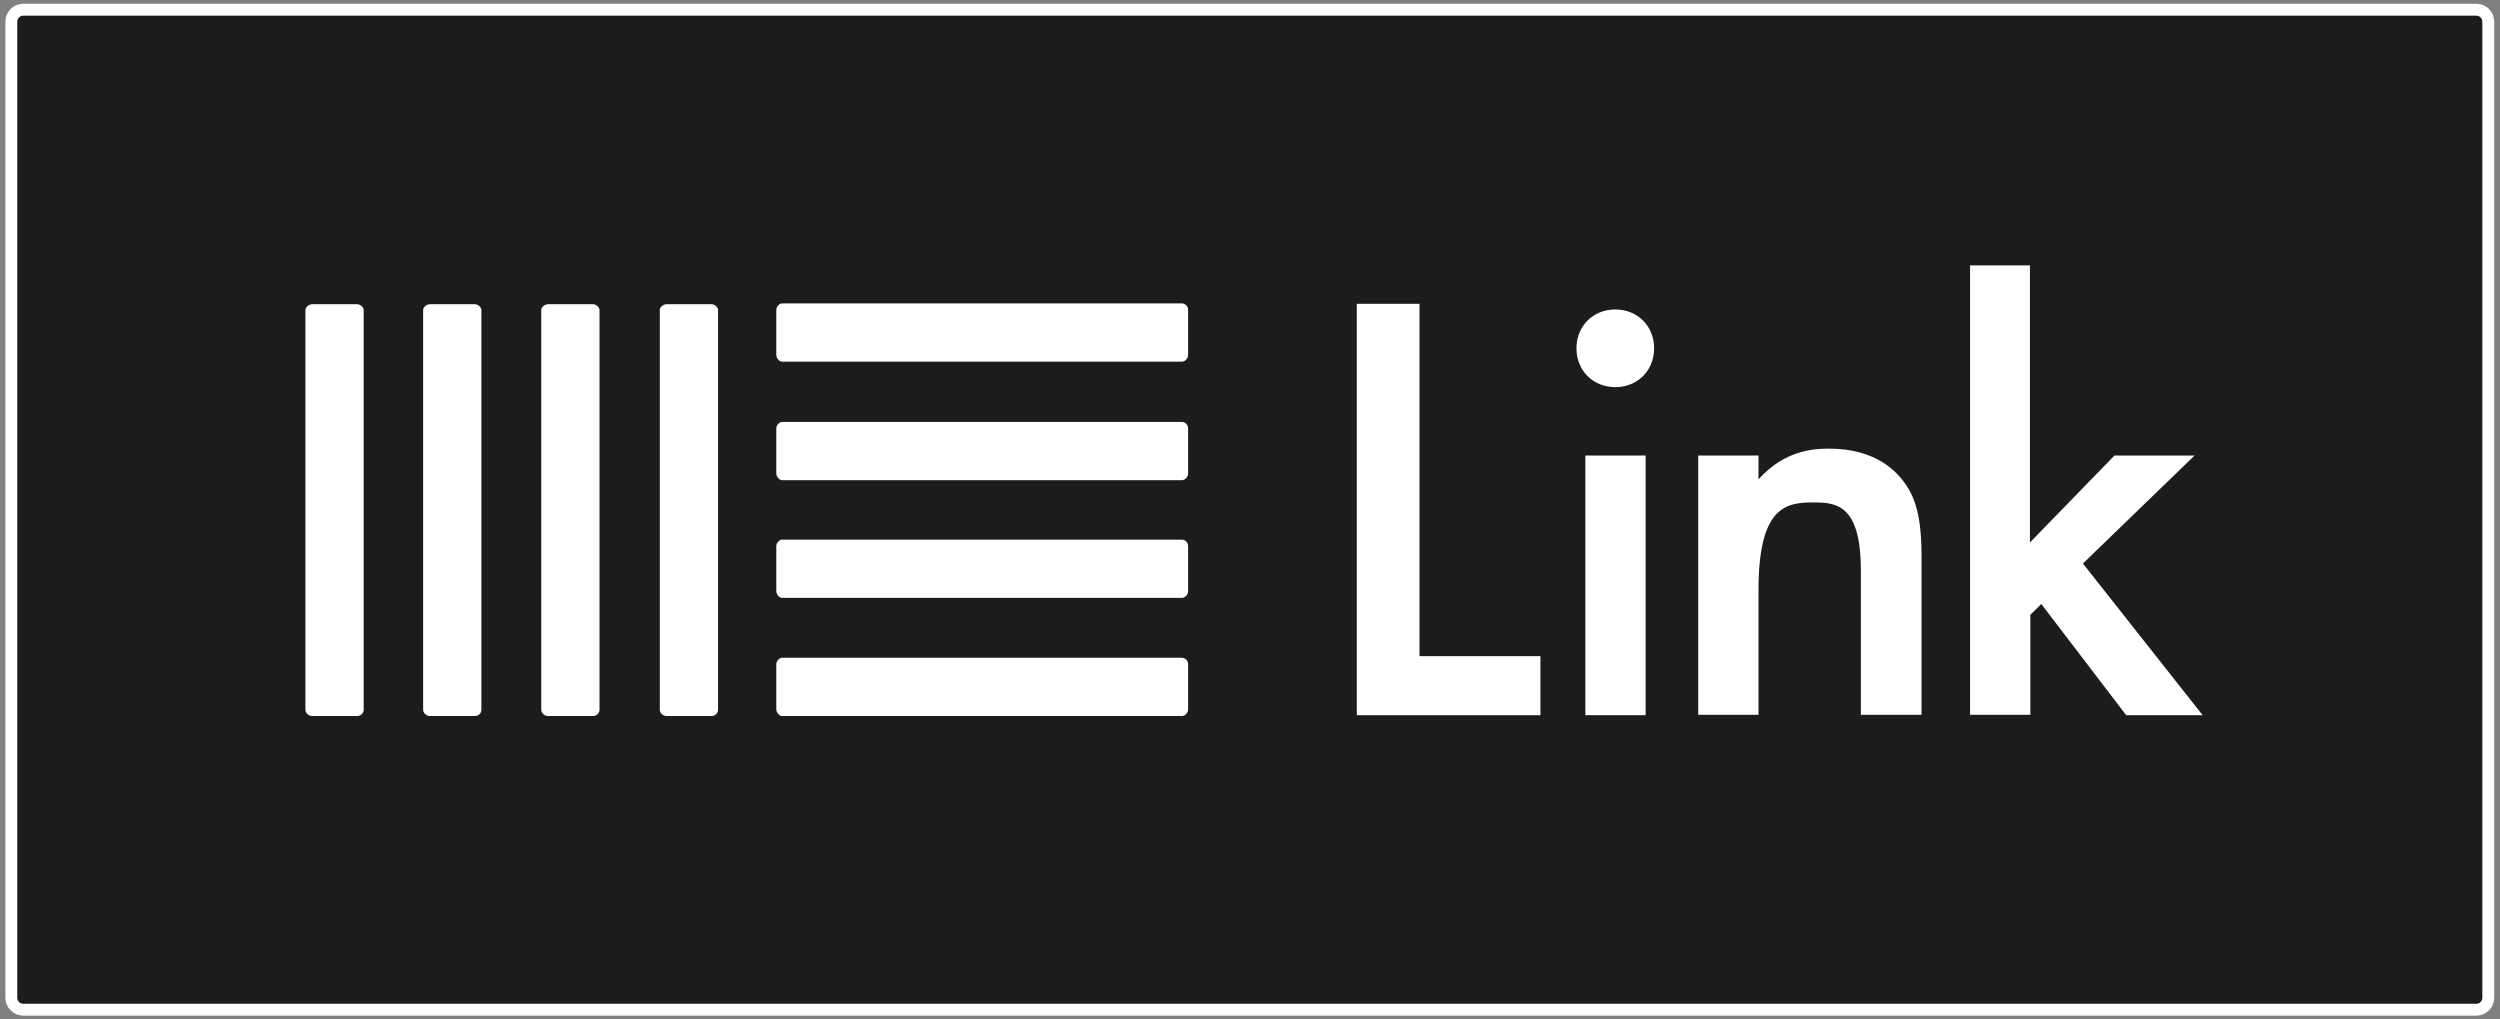 <?xml version="1.0" encoding="utf-8"?>
<!-- Generator: Adobe Illustrator 18.0.0, SVG Export Plug-In . SVG Version: 6.00 Build 0)  -->
<!DOCTYPE svg PUBLIC "-//W3C//DTD SVG 1.1//EN" "http://www.w3.org/Graphics/SVG/1.1/DTD/svg11.dtd">
<svg version="1.1" id="Layer_1" xmlns="http://www.w3.org/2000/svg" xmlns:xlink="http://www.w3.org/1999/xlink" x="0px" y="0px"
	 viewBox="0 0 618 252" enable-background="new 0 0 618 252" xml:space="preserve">
<rect x="0" y="0" width="618" height="252" fill="#808080" stroke="none"/>
<g>
	<path fill="#1E1B1C" stroke="#FFFFFF" stroke-width="2.938" stroke-miterlimit="10" d="M612.2,249.6H5.8c-1.7,0-3-1.3-3-3V5.4
		c0-1.7,1.3-3,3-3h606.3c1.7,0,3,1.3,3,3v241.1C615.2,248.2,613.8,249.6,612.2,249.6z"/>
	<g>
		<path fill="#FFFFFF" d="M350.9,75.1v87.1h29.9v14.6h-45.4V75.1H350.9z"/>
		<path fill="#FFFFFF" d="M399.3,76.5c5.5,0,9.6,4.1,9.6,9.6c0,5.5-4.1,9.6-9.6,9.6c-5.5,0-9.6-4.1-9.6-9.6
			C389.7,80.6,393.8,76.5,399.3,76.5z M406.8,112.6v64.2h-14.9v-64.2H406.8z"/>
		<path fill="#FFFFFF" d="M419.8,112.6h14.9v5.9c6.4-7.2,13.7-7.6,17.4-7.6c11.9,0,16.9,5.9,18.9,8.7c2.4,3.5,4,7.9,4,17.8v39.3H460
			v-35.7c0-16.3-6.1-16.8-11.7-16.8c-6.7,0-13.6,0.9-13.6,21.7v30.8h-14.9V112.6z"/>
		<path fill="#FFFFFF" d="M501.8,65.6v68.5l20.9-21.5h19.8l-27.6,26.7l29.6,37.5h-18.9l-21-27.5l-2.7,2.7v24.7h-14.9V65.6H501.8z"/>
		<g>
			<path fill="#FFFFFF" d="M193.3,75c-0.6,0-1.4,0.8-1.4,1.6v11.1c0,0.9,0.8,1.7,1.4,1.7h98.8c0.9,0,1.6-0.8,1.6-1.7V76.6
				c0-0.8-0.6-1.6-1.6-1.6H193.3z M193.3,104.3c-0.6,0-1.4,0.8-1.4,1.6V117c0,0.9,0.8,1.7,1.4,1.7h98.8c0.9,0,1.6-0.8,1.6-1.7v-11.1
				c0-0.8-0.6-1.6-1.6-1.6H193.3z M193.3,133.4c-0.6,0-1.4,0.8-1.4,1.6v11.1c0,0.9,0.8,1.7,1.4,1.7h98.8c0.9,0,1.6-0.8,1.6-1.7V135
				c0-0.8-0.6-1.6-1.6-1.6H193.3z M193.3,162.6c-0.6,0-1.4,0.8-1.4,1.6v11.1c0,0.9,0.8,1.7,1.4,1.7h98.8c0.9,0,1.6-0.8,1.6-1.7
				v-11.1c0-0.8-0.6-1.6-1.6-1.6H193.3z M177.5,76.6c0-0.6-0.8-1.4-1.6-1.4h-11.1c-0.9,0-1.7,0.8-1.7,1.4v98.8
				c0,0.9,0.8,1.6,1.7,1.6h11.1c0.8,0,1.6-0.6,1.6-1.6V76.6z M148.2,76.6c0-0.6-0.8-1.4-1.6-1.4h-11.1c-0.9,0-1.7,0.8-1.7,1.4v98.8
				c0,0.9,0.8,1.6,1.7,1.6h11.1c0.8,0,1.6-0.6,1.6-1.6V76.6z M119,76.6c0-0.6-0.8-1.4-1.6-1.4h-11.1c-0.9,0-1.7,0.8-1.7,1.4v98.8
				c0,0.9,0.8,1.6,1.7,1.6h11.1c0.8,0,1.6-0.6,1.6-1.6V76.6z M89.9,76.6c0-0.6-0.8-1.4-1.6-1.4H77.2c-0.9,0-1.7,0.8-1.7,1.4v98.8
				c0,0.9,0.8,1.6,1.7,1.6h11.1c0.8,0,1.6-0.6,1.6-1.6V76.6z"/>
		</g>
	</g>
</g>
</svg>
